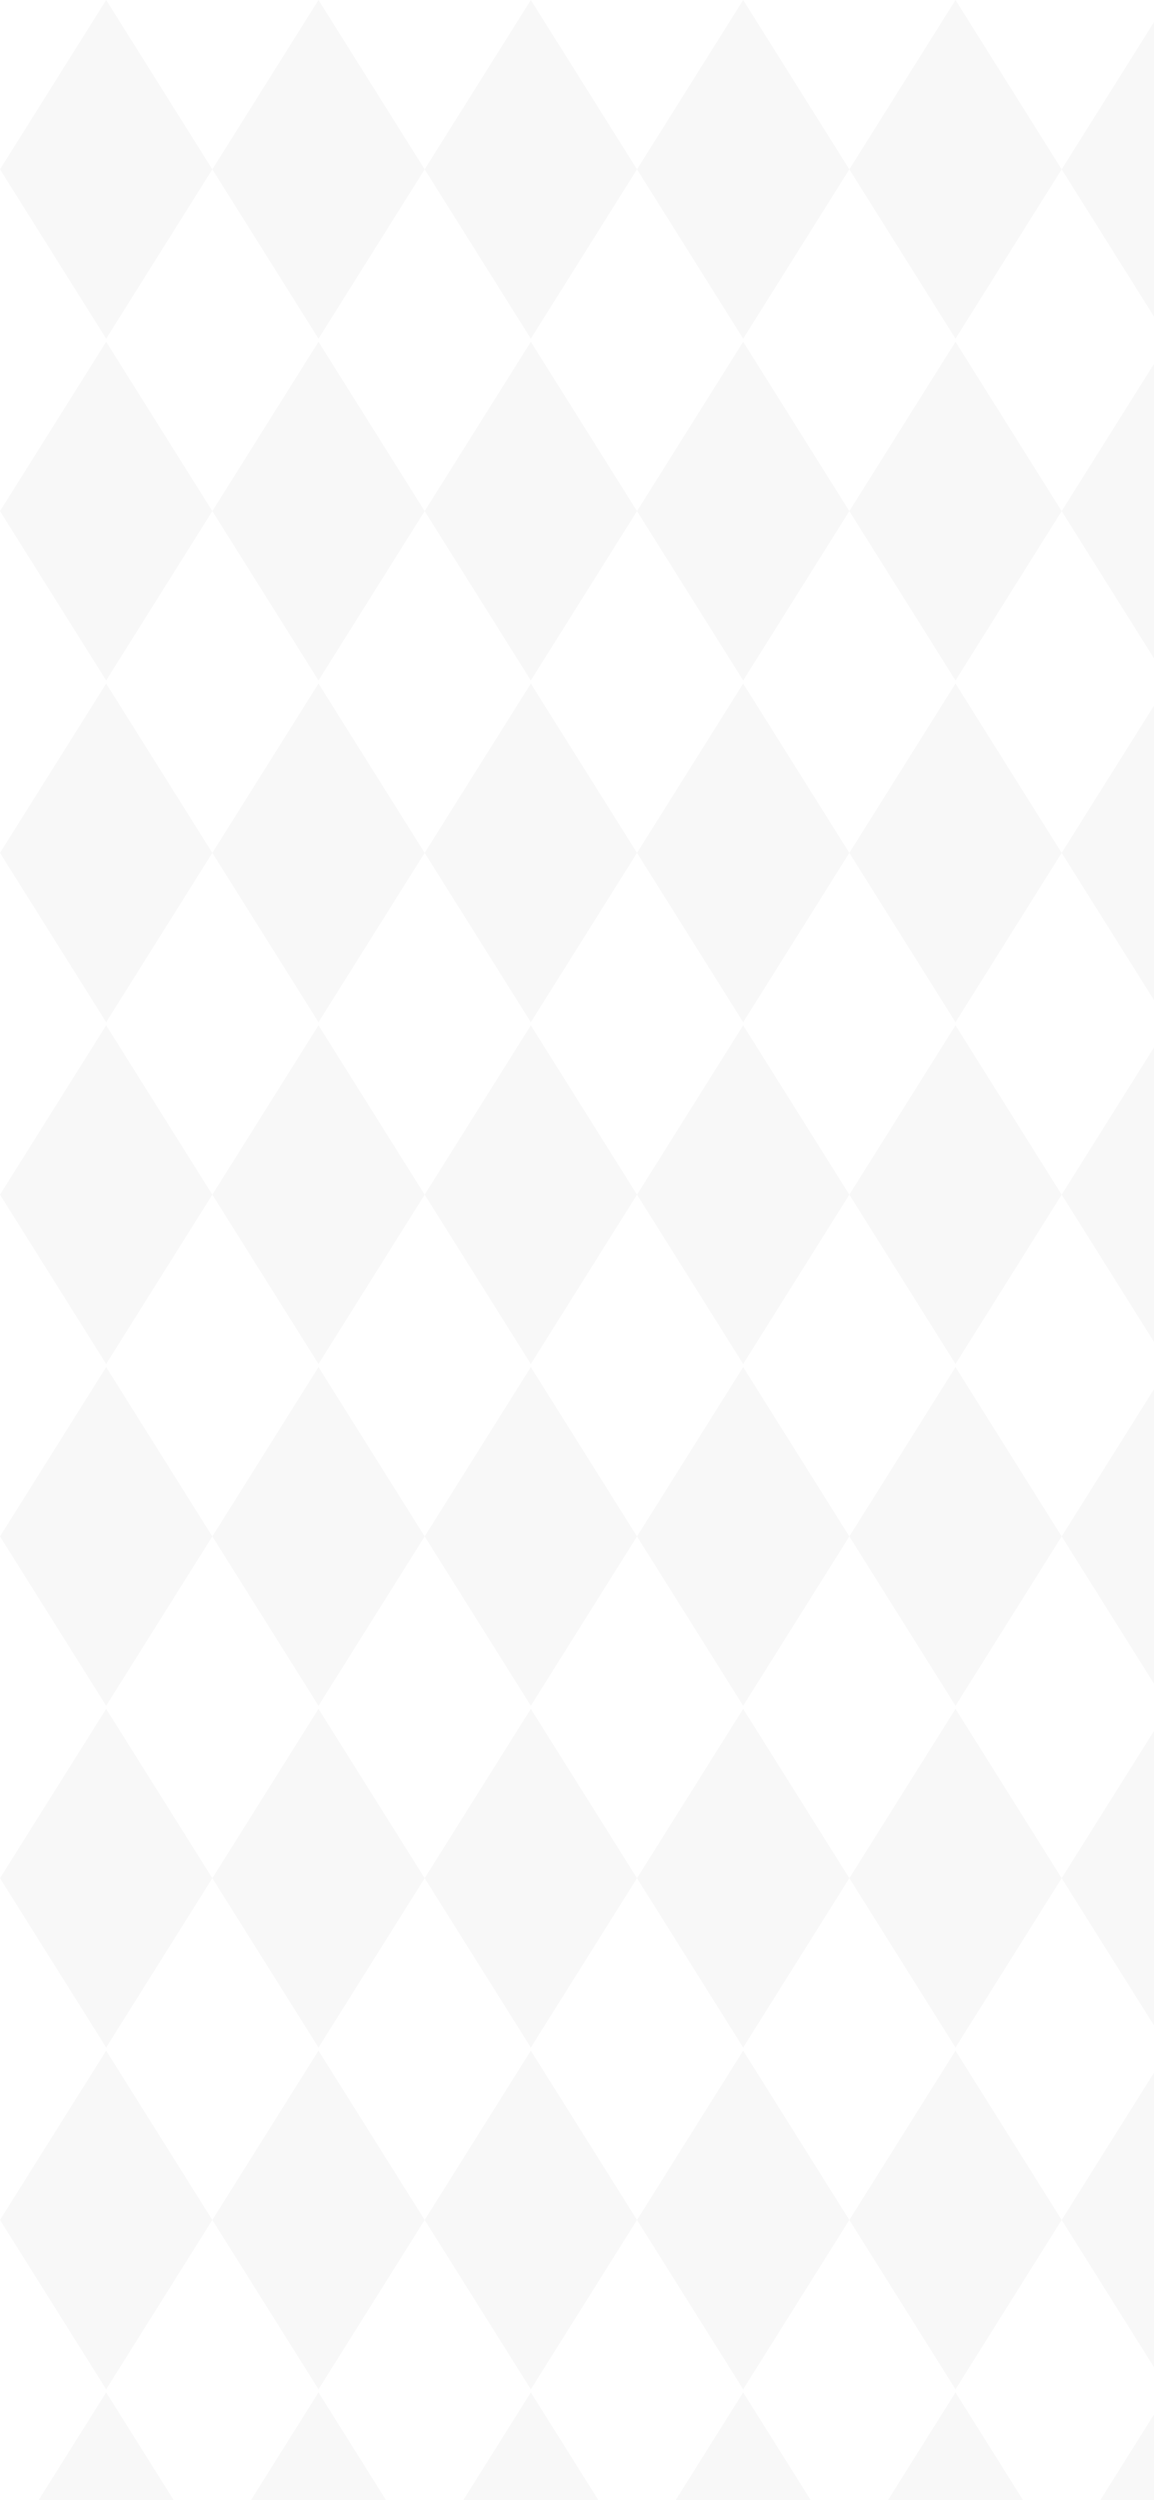 <svg xmlns="http://www.w3.org/2000/svg" xmlns:xlink="http://www.w3.org/1999/xlink" width="375" height="812" viewBox="0 0 375 812">
  <defs>
    <clipPath id="clip-path">
      <rect width="375" height="812" fill="none"/>
    </clipPath>
  </defs>
  <g id="グループ_109" data-name="グループ 109" transform="translate(0 -11)">
    <g id="リピートグリッド_1" data-name="リピートグリッド 1" transform="translate(0 11)" opacity="0.06" clip-path="url(#clip-path)">
      <path id="多角形_10" data-name="多角形 10" d="M34.5,0,69,55,34.5,110,0,55Z" fill="#898989"/>
      <g transform="translate(69)">
        <path id="多角形_10-2" data-name="多角形 10" d="M34.5,0,69,55,34.5,110,0,55Z" fill="#898989"/>
      </g>
      <g transform="translate(138)">
        <path id="多角形_10-3" data-name="多角形 10" d="M34.5,0,69,55,34.5,110,0,55Z" fill="#898989"/>
      </g>
      <g transform="translate(207)">
        <path id="多角形_10-4" data-name="多角形 10" d="M34.5,0,69,55,34.5,110,0,55Z" fill="#898989"/>
      </g>
      <g transform="translate(276)">
        <path id="多角形_10-5" data-name="多角形 10" d="M34.5,0,69,55,34.5,110,0,55Z" fill="#898989"/>
      </g>
      <g transform="translate(345)">
        <path id="多角形_10-6" data-name="多角形 10" d="M34.5,0,69,55,34.5,110,0,55Z" fill="#898989"/>
      </g>
      <g transform="translate(0 111)">
        <path id="多角形_10-7" data-name="多角形 10" d="M34.5,0,69,55,34.5,110,0,55Z" fill="#898989"/>
      </g>
      <g transform="translate(69 111)">
        <path id="多角形_10-8" data-name="多角形 10" d="M34.5,0,69,55,34.5,110,0,55Z" fill="#898989"/>
      </g>
      <g transform="translate(138 111)">
        <path id="多角形_10-9" data-name="多角形 10" d="M34.5,0,69,55,34.5,110,0,55Z" fill="#898989"/>
      </g>
      <g transform="translate(207 111)">
        <path id="多角形_10-10" data-name="多角形 10" d="M34.5,0,69,55,34.5,110,0,55Z" fill="#898989"/>
      </g>
      <g transform="translate(276 111)">
        <path id="多角形_10-11" data-name="多角形 10" d="M34.5,0,69,55,34.5,110,0,55Z" fill="#898989"/>
      </g>
      <g transform="translate(345 111)">
        <path id="多角形_10-12" data-name="多角形 10" d="M34.5,0,69,55,34.5,110,0,55Z" fill="#898989"/>
      </g>
      <g transform="translate(0 222)">
        <path id="多角形_10-13" data-name="多角形 10" d="M34.5,0,69,55,34.5,110,0,55Z" fill="#898989"/>
      </g>
      <g transform="translate(69 222)">
        <path id="多角形_10-14" data-name="多角形 10" d="M34.5,0,69,55,34.5,110,0,55Z" fill="#898989"/>
      </g>
      <g transform="translate(138 222)">
        <path id="多角形_10-15" data-name="多角形 10" d="M34.5,0,69,55,34.5,110,0,55Z" fill="#898989"/>
      </g>
      <g transform="translate(207 222)">
        <path id="多角形_10-16" data-name="多角形 10" d="M34.5,0,69,55,34.5,110,0,55Z" fill="#898989"/>
      </g>
      <g transform="translate(276 222)">
        <path id="多角形_10-17" data-name="多角形 10" d="M34.5,0,69,55,34.5,110,0,55Z" fill="#898989"/>
      </g>
      <g transform="translate(345 222)">
        <path id="多角形_10-18" data-name="多角形 10" d="M34.5,0,69,55,34.5,110,0,55Z" fill="#898989"/>
      </g>
      <g transform="translate(0 333)">
        <path id="多角形_10-19" data-name="多角形 10" d="M34.5,0,69,55,34.5,110,0,55Z" fill="#898989"/>
      </g>
      <g transform="translate(69 333)">
        <path id="多角形_10-20" data-name="多角形 10" d="M34.5,0,69,55,34.5,110,0,55Z" fill="#898989"/>
      </g>
      <g transform="translate(138 333)">
        <path id="多角形_10-21" data-name="多角形 10" d="M34.5,0,69,55,34.5,110,0,55Z" fill="#898989"/>
      </g>
      <g transform="translate(207 333)">
        <path id="多角形_10-22" data-name="多角形 10" d="M34.5,0,69,55,34.5,110,0,55Z" fill="#898989"/>
      </g>
      <g transform="translate(276 333)">
        <path id="多角形_10-23" data-name="多角形 10" d="M34.5,0,69,55,34.5,110,0,55Z" fill="#898989"/>
      </g>
      <g transform="translate(345 333)">
        <path id="多角形_10-24" data-name="多角形 10" d="M34.5,0,69,55,34.5,110,0,55Z" fill="#898989"/>
      </g>
      <g transform="translate(0 444)">
        <path id="多角形_10-25" data-name="多角形 10" d="M34.5,0,69,55,34.5,110,0,55Z" fill="#898989"/>
      </g>
      <g transform="translate(69 444)">
        <path id="多角形_10-26" data-name="多角形 10" d="M34.5,0,69,55,34.5,110,0,55Z" fill="#898989"/>
      </g>
      <g transform="translate(138 444)">
        <path id="多角形_10-27" data-name="多角形 10" d="M34.5,0,69,55,34.5,110,0,55Z" fill="#898989"/>
      </g>
      <g transform="translate(207 444)">
        <path id="多角形_10-28" data-name="多角形 10" d="M34.5,0,69,55,34.5,110,0,55Z" fill="#898989"/>
      </g>
      <g transform="translate(276 444)">
        <path id="多角形_10-29" data-name="多角形 10" d="M34.5,0,69,55,34.5,110,0,55Z" fill="#898989"/>
      </g>
      <g transform="translate(345 444)">
        <path id="多角形_10-30" data-name="多角形 10" d="M34.5,0,69,55,34.5,110,0,55Z" fill="#898989"/>
      </g>
      <g transform="translate(0 555)">
        <path id="多角形_10-31" data-name="多角形 10" d="M34.5,0,69,55,34.5,110,0,55Z" fill="#898989"/>
      </g>
      <g transform="translate(69 555)">
        <path id="多角形_10-32" data-name="多角形 10" d="M34.5,0,69,55,34.5,110,0,55Z" fill="#898989"/>
      </g>
      <g transform="translate(138 555)">
        <path id="多角形_10-33" data-name="多角形 10" d="M34.5,0,69,55,34.5,110,0,55Z" fill="#898989"/>
      </g>
      <g transform="translate(207 555)">
        <path id="多角形_10-34" data-name="多角形 10" d="M34.5,0,69,55,34.5,110,0,55Z" fill="#898989"/>
      </g>
      <g transform="translate(276 555)">
        <path id="多角形_10-35" data-name="多角形 10" d="M34.5,0,69,55,34.5,110,0,55Z" fill="#898989"/>
      </g>
      <g transform="translate(345 555)">
        <path id="多角形_10-36" data-name="多角形 10" d="M34.5,0,69,55,34.5,110,0,55Z" fill="#898989"/>
      </g>
      <g transform="translate(0 666)">
        <path id="多角形_10-37" data-name="多角形 10" d="M34.5,0,69,55,34.5,110,0,55Z" fill="#898989"/>
      </g>
      <g transform="translate(69 666)">
        <path id="多角形_10-38" data-name="多角形 10" d="M34.5,0,69,55,34.5,110,0,55Z" fill="#898989"/>
      </g>
      <g transform="translate(138 666)">
        <path id="多角形_10-39" data-name="多角形 10" d="M34.5,0,69,55,34.5,110,0,55Z" fill="#898989"/>
      </g>
      <g transform="translate(207 666)">
        <path id="多角形_10-40" data-name="多角形 10" d="M34.5,0,69,55,34.5,110,0,55Z" fill="#898989"/>
      </g>
      <g transform="translate(276 666)">
        <path id="多角形_10-41" data-name="多角形 10" d="M34.5,0,69,55,34.5,110,0,55Z" fill="#898989"/>
      </g>
      <g transform="translate(345 666)">
        <path id="多角形_10-42" data-name="多角形 10" d="M34.5,0,69,55,34.5,110,0,55Z" fill="#898989"/>
      </g>
      <g transform="translate(0 777)">
        <path id="多角形_10-43" data-name="多角形 10" d="M34.5,0,69,55,34.5,110,0,55Z" fill="#898989"/>
      </g>
      <g transform="translate(69 777)">
        <path id="多角形_10-44" data-name="多角形 10" d="M34.5,0,69,55,34.5,110,0,55Z" fill="#898989"/>
      </g>
      <g transform="translate(138 777)">
        <path id="多角形_10-45" data-name="多角形 10" d="M34.5,0,69,55,34.5,110,0,55Z" fill="#898989"/>
      </g>
      <g transform="translate(207 777)">
        <path id="多角形_10-46" data-name="多角形 10" d="M34.5,0,69,55,34.5,110,0,55Z" fill="#898989"/>
      </g>
      <g transform="translate(276 777)">
        <path id="多角形_10-47" data-name="多角形 10" d="M34.5,0,69,55,34.5,110,0,55Z" fill="#898989"/>
      </g>
      <g transform="translate(345 777)">
        <path id="多角形_10-48" data-name="多角形 10" d="M34.5,0,69,55,34.5,110,0,55Z" fill="#898989"/>
      </g>
    </g>
  </g>
</svg>
